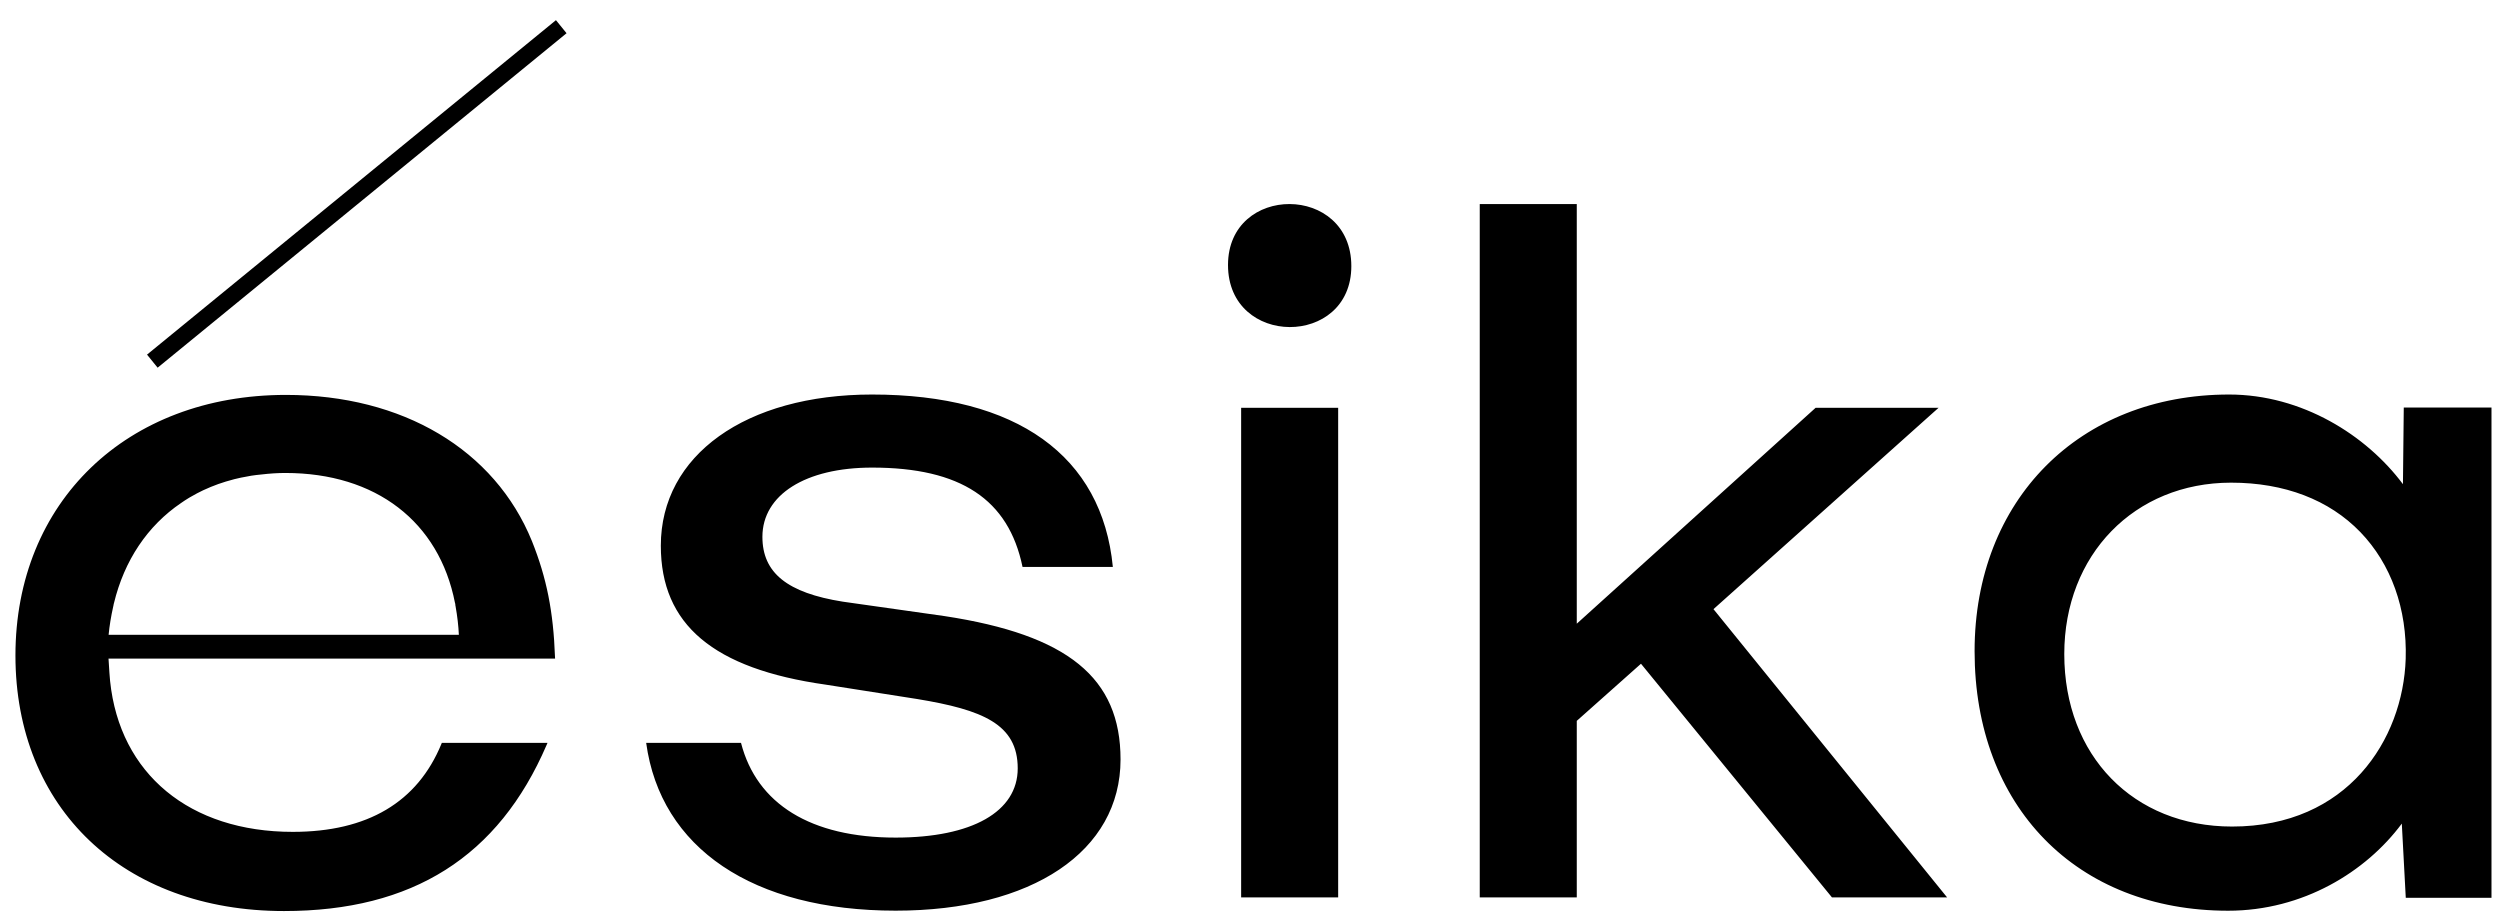 <svg width="79" height="29" viewBox="0 0 79 29" fill="none" xmlns="http://www.w3.org/2000/svg">
<path fill-rule="evenodd" clip-rule="evenodd" d="M74.587 16.814C75.559 17.821 76.069 19.244 76.02 20.819C75.937 23.371 74.184 26.119 70.533 26.119C67.412 26.119 65.231 23.878 65.231 20.67C65.231 17.531 67.448 15.252 70.503 15.252C72.188 15.252 73.6 15.792 74.587 16.814ZM70.44 12.467C65.704 12.467 62.397 15.802 62.397 20.577C62.397 25.483 65.617 28.779 70.409 28.779C72.777 28.779 74.768 27.547 75.897 26.026L76.022 28.363L76.023 28.371H78.731V12.878H75.959L75.933 15.3C74.779 13.751 72.738 12.467 70.44 12.467ZM38.805 8.374C38.805 10.983 42.702 10.983 42.702 8.41C42.702 5.8 38.805 5.8 38.805 8.374ZM39.22 28.357H42.286V12.886H39.22V28.357ZM35.166 17.915C34.827 14.402 32.129 12.467 27.558 12.467C23.565 12.467 20.882 14.386 20.882 17.244C20.882 19.736 22.538 21.132 26.093 21.635L28.989 22.09C31.046 22.43 32.16 22.88 32.16 24.28C32.16 25.65 30.718 26.468 28.302 26.468C25.625 26.468 23.914 25.409 23.416 23.475H20.419C20.874 26.8 23.786 28.777 28.302 28.777C32.619 28.777 35.409 26.901 35.409 23.999C35.409 21.417 33.745 20.062 29.845 19.468L26.635 19.013C24.876 18.734 24.092 18.102 24.092 16.964C24.092 15.635 25.453 14.776 27.558 14.776C30.355 14.776 31.87 15.777 32.312 17.915H35.166ZM54.146 19.249L61.528 28.357H57.889L57.863 28.325L51.855 20.974L49.826 22.779V28.357H46.76V6.448L49.826 6.448V19.709L57.374 12.886H61.26L61.089 13.038L54.146 19.249ZM3.579 19.161L3.592 19.102H3.589C3.592 19.09 3.596 19.078 3.6 19.064C3.927 17.71 4.662 16.613 5.723 15.894C5.797 15.843 5.87 15.794 5.946 15.748C5.964 15.737 5.981 15.727 5.999 15.716L6.042 15.692C6.166 15.62 6.291 15.553 6.415 15.495L6.439 15.484C6.585 15.416 6.736 15.354 6.889 15.299L6.897 15.296C7.053 15.241 7.214 15.192 7.376 15.15L7.404 15.142C7.539 15.108 7.681 15.078 7.836 15.052L7.882 15.043C7.903 15.039 7.923 15.035 7.944 15.032C8.043 15.016 8.144 15.005 8.247 14.995C8.537 14.961 8.782 14.946 9.02 14.946C11.872 14.946 13.875 16.48 14.378 19.054L14.391 19.099C14.392 19.1 14.392 19.101 14.392 19.102H14.385L14.396 19.159C14.453 19.48 14.487 19.776 14.5 20.06H3.432C3.46 19.772 3.508 19.477 3.579 19.161ZM13.949 23.506C13.191 25.352 11.611 26.287 9.252 26.287C5.996 26.287 3.784 24.46 3.479 21.52C3.479 21.515 3.44 21.08 3.429 20.812L17.541 20.812L17.538 20.762C17.486 19.327 17.276 18.267 16.81 17.101C15.632 14.207 12.725 12.479 9.036 12.479C4.003 12.479 0.488 15.865 0.488 20.712C0.488 25.543 3.899 28.789 8.975 28.789C13.036 28.789 15.75 27.073 17.272 23.543L17.301 23.475L13.961 23.475L13.949 23.506ZM17.568 0.637L4.646 11.206L4.981 11.619L17.903 1.05L17.568 0.637Z" fill="black"/>
</svg>
